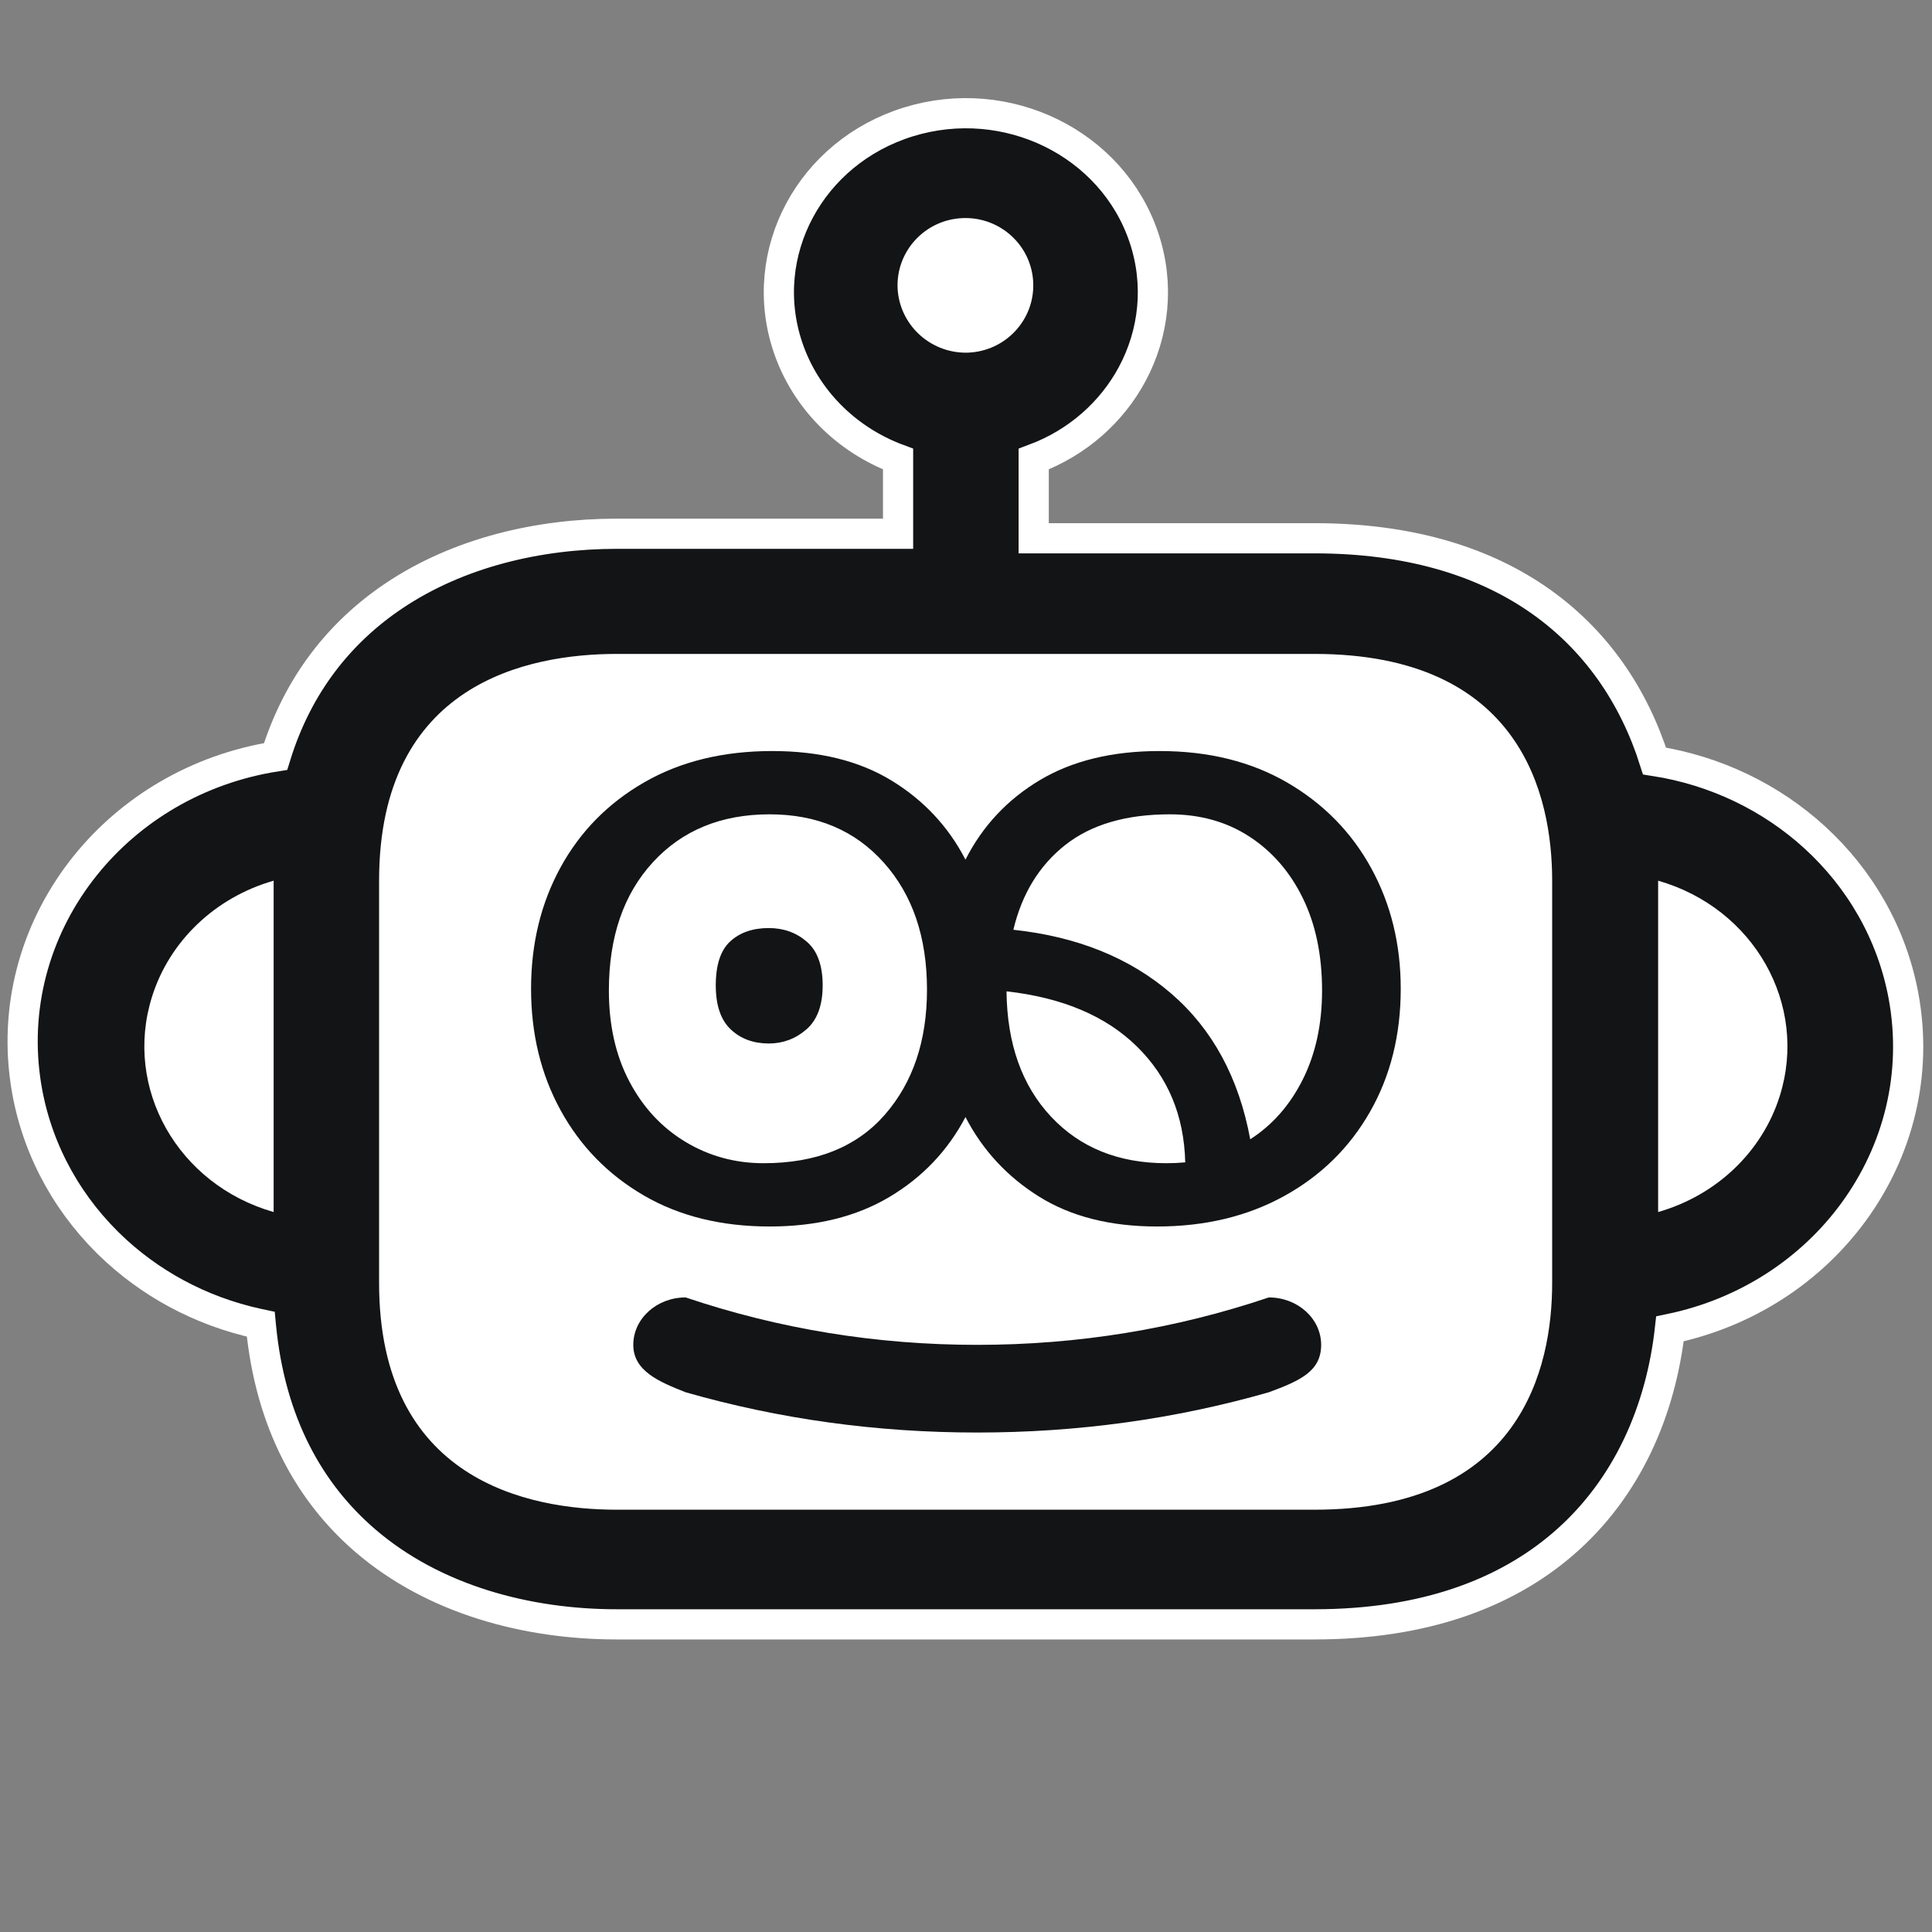 <svg xmlns="http://www.w3.org/2000/svg" width="512" height="512" viewBox="0 0 512 512"><rect x="0" y="0" width="512" height="512" fill="#808080" stroke="none"/><g fill="none" transform="translate(10 34)"><path fill="#131415" stroke="#FFF" stroke-width="8" d="M230.823,-1.718 C243.805,-5.708 257.253,-4.298 268.501,1.2 C279.819,6.732 288.905,16.396 293.113,28.846 C297.34,41.356 295.854,54.317 290.028,65.159 C284.665,75.138 275.614,83.326 263.942,87.663 L263.942,87.663 L263.942,108.646 L338.325,108.646 C363.304,108.646 382.478,114.701 396.839,124.374 C412.967,135.237 423.098,150.702 428.464,167.672 C444.747,170.214 459.379,177.405 470.799,187.802 C482.873,198.794 491.356,213.367 494.427,229.834 C498.32,250.701 492.986,271.102 481.197,287.212 C470.008,302.501 452.996,313.926 432.555,318.165 C430.193,339.493 421.436,360.39 404.128,375.241 C389.175,388.072 367.781,396.471 338.325,396.471 L338.325,396.471 L153.475,396.471 C129.641,396.471 105.027,389.922 86.868,374.341 C72.183,361.741 61.614,343.247 59.143,317.36 L59.103,316.936 L58.34,316.774 C43.013,313.439 29.427,305.966 18.886,295.673 L18.353,295.147 C6.807,283.655 -0.989,268.74 -3.293,252.162 C-6.213,231.154 0.06,211 12.585,195.406 C24.552,180.505 42.233,169.768 63.034,166.478 C68.945,147.259 80.274,133.385 94.379,123.915 C111.51,112.413 132.8,107.447 153.475,107.447 L153.475,107.447 L227.998,107.447 L227.998,87.661 C214.147,82.502 203.417,71.641 198.827,58.057 C194.6,45.546 196.085,32.585 201.912,21.744 C207.7,10.973 217.784,2.29 230.823,-1.718 Z"/><path fill="#FFF" d="M310.075 342.302 125.226 342.302C101.613 342.302 62.212 334.44 62.212 282.206L62.212 175.606C62.212 123.239 101.753 115.51 125.226 115.51L310.075 115.51C364.985 115.51 373.089 153.22 373.089 175.606L373.089 282.206C373.089 304.725 364.846 342.302 310.075 342.302ZM34.268 263.418C8.843 256.146-5.587 230.592 2.038 206.343 6.681 191.581 18.791 180.033 34.268 175.606L34.268 263.418ZM433.403 232.679C428.76 247.441 416.65 258.989 401.173 263.416L401.173 175.604C426.598 182.878 441.028 208.431 433.403 232.679ZM199.619 18.548C199.225 8.702 206.954.405 216.88.014 226.805-.377 235.173 7.288 235.567 17.132 235.962 26.977 228.233 35.274 218.307 35.665 218.122 35.672 217.936 35.677 217.75 35.679 208.062 35.69 200.076 28.145 199.619 18.548Z" transform="translate(28.25 23.786)"/><path fill="#131415" d="M326.246 309.833C301.405 318.211 275.647 322.4 248.973 322.4 222.299 322.4 196.542 318.211 171.701 309.833 164.04 309.833 157.828 315.46 157.828 322.4 157.828 329.34 164.709 332.205 171.701 334.967 196.542 342.079 222.299 345.635 248.973 345.635 275.647 345.635 301.405 342.079 326.246 334.967 334.674 331.868 340.119 329.34 340.119 322.4 340.119 315.46 333.907 309.833 326.246 309.833ZM296.623 291.034C309.313 291.034 320.531 288.352 330.275 282.989 340.02 277.626 347.612 270.185 353.051 260.667 358.49 251.149 361.209 240.271 361.209 228.034 361.209 216.25 358.603 205.599 353.391 196.081 348.178 186.563 340.775 179.009 331.182 173.419 321.588 167.829 310.295 165.034 297.302 165.034 284.763 165.034 274.187 167.602 265.576 172.739 256.964 177.876 250.392 184.901 245.86 193.814 241.328 185.052 234.793 178.064 226.258 172.852 217.722 167.64 207.184 165.034 194.644 165.034 181.651 165.034 170.358 167.791 160.765 173.305 151.171 178.82 143.768 186.336 138.556 195.854 133.344 205.372 130.738 216.099 130.738 228.034 130.738 239.969 133.344 250.696 138.556 260.214 143.768 269.732 151.096 277.248 160.538 282.762 169.981 288.277 181.123 291.034 193.964 291.034 206.353 291.034 216.928 288.428 225.691 283.215 234.454 278.003 241.177 270.94 245.86 262.027 250.392 270.789 256.889 277.814 265.349 283.102 273.81 288.39 284.234 291.034 296.623 291.034ZM192.378 274.264C184.824 274.264 177.912 272.376 171.642 268.599 165.373 264.822 160.425 259.496 156.799 252.622 153.173 245.748 151.36 237.703 151.36 228.487 151.36 214.286 155.25 202.955 163.031 194.494 170.811 186.034 181.123 181.804 193.964 181.804 206.504 181.804 216.588 186.072 224.218 194.608 231.847 203.144 235.662 214.361 235.662 228.26 235.662 241.858 231.923 252.924 224.445 261.46 216.966 269.996 206.277 274.264 192.378 274.264ZM321.324 267.919C318.302 251.602 311.315 238.723 300.362 229.28 289.409 219.838 275.472 214.21 258.551 212.397 260.817 202.879 265.387 195.401 272.261 189.962 279.135 184.523 288.389 181.804 300.022 181.804 308.029 181.804 315.054 183.768 321.097 187.696 327.141 191.624 331.862 197.063 335.261 204.012 338.66 210.962 340.36 219.12 340.36 228.487 340.36 237.401 338.66 245.257 335.261 252.055 331.862 258.854 327.216 264.142 321.324 267.919ZM193.738 242.537C197.515 242.537 200.838 241.291 203.709 238.798 206.579 236.305 208.015 232.415 208.015 227.127 208.015 221.84 206.617 217.987 203.822 215.57 201.027 213.153 197.666 211.944 193.738 211.944 189.508 211.944 186.108 213.115 183.54 215.456 180.972 217.798 179.687 221.688 179.687 227.127 179.687 232.415 181.009 236.305 183.653 238.798 186.297 241.291 189.659 242.537 193.738 242.537ZM299.115 274.264C286.425 274.264 276.227 270.147 268.522 261.913 260.817 253.68 256.889 242.613 256.738 228.714 271.543 230.376 283.063 235.248 291.297 243.331 299.531 251.413 303.799 261.649 304.101 274.037 302.439 274.188 300.777 274.264 299.115 274.264Z"/></g></svg>